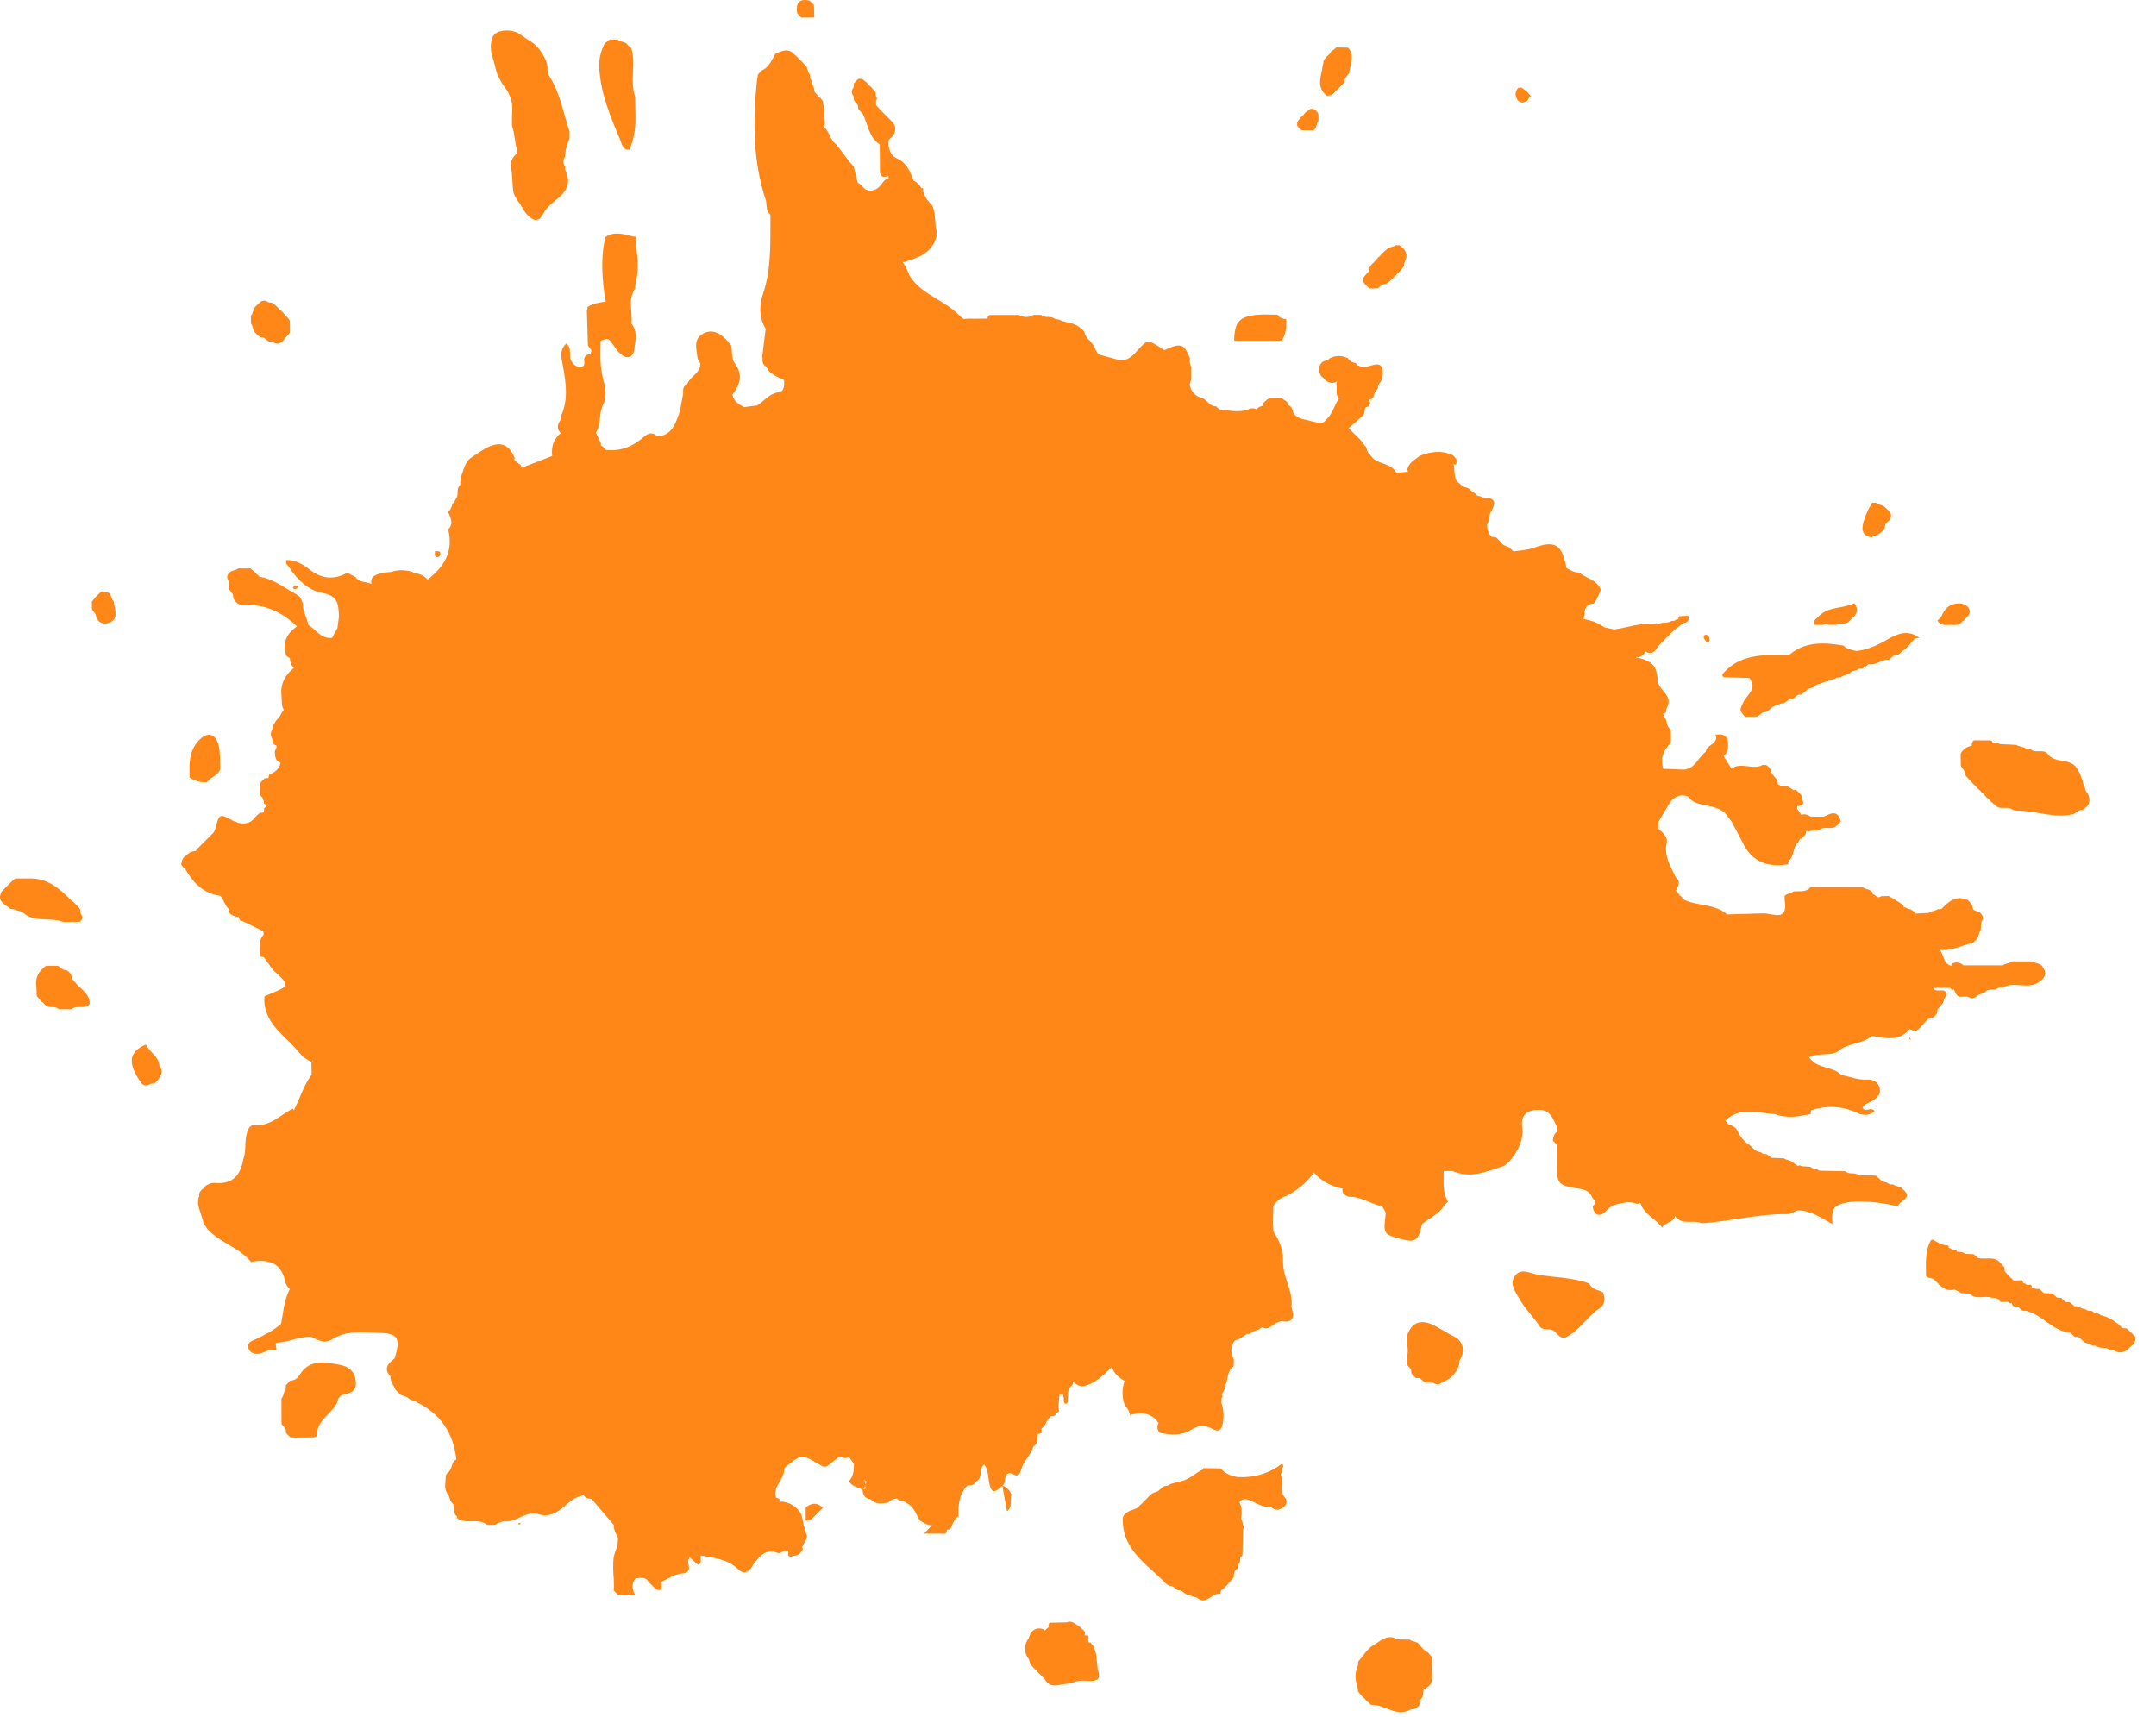 <?xml version="1.0" encoding="utf-8"?>
<!-- Generator: Adobe Illustrator 21.0.2, SVG Export Plug-In . SVG Version: 6.00 Build 0)  -->
<svg version="1.1" id="G1_Drop_frame" xmlns="http://www.w3.org/2000/svg" xmlns:xlink="http://www.w3.org/1999/xlink" x="0px"
	 y="0px" viewBox="0 0 176.274 140.417" enable-background="new 0 0 176.274 140.417" xml:space="preserve">
<g id="P">
	<path id="g1-drop-frame-p_1_" fill="#FF8717" d="M50.709,11.444c-0.797-1.893-1.595-3.774-1.715-5.885
		c-0.044-0.765,0.135-1.375,0.442-2.01c0.149-0.086,0.264-0.218,0.41-0.309c0.218-0.004,0.439-0.007,0.657-0.01
		c0.194,0.217,0.519,0.15,0.725,0.34L51.242,3.58c0.101,0.126,0.216,0.237,0.347,0.333l0.021,0.023
		c0.422,1.296-0.147,2.672,0.318,3.965c0.009,0.585,0.017,1.17,0.026,1.755c0.017,0.892-0.137,1.751-0.499,2.581
		C50.889,12.28,50.846,11.77,50.709,11.444z M64.799,4.304l-0.005-0.004c0.001,0.001,0.002,0.002,0.004,0.003
		C64.798,4.304,64.798,4.304,64.799,4.304z M65.511,1.445c0.355-0.005,0.709-0.011,1.064-0.016
		c-0.009-0.342-0.02-0.685-0.029-1.027c-0.117-0.117-0.233-0.233-0.351-0.348c-0.894-0.213-1.133,0.229-1.026,1.02
		C65.282,1.198,65.396,1.321,65.511,1.445z M35.781,45.554c0.072,0.004,0.212-0.137,0.221-0.22
		c0.033-0.372-0.262-0.24-0.448-0.271C35.593,45.246,35.436,45.531,35.781,45.554z M35.552,45.051
		c0,0.001-0.011,0.011-0.011,0.011c0.004,0.001,0.008,0.001,0.012,0.001C35.553,45.059,35.553,45.055,35.552,45.051z
		 M105.521,33.239l-0.005-0.005c0.001,0.001,0.001,0.003,0.003,0.004C105.519,33.238,105.52,33.238,105.521,33.239z
		 M16.931,63.947c0.279-0.435,0.904-0.519,1.076-1.064c-0.037-0.647,0.023-1.317-0.131-1.934
		c-0.256-1.028-0.947-1.149-1.658-0.37c-0.8,0.874-0.746,1.946-0.711,3.014
		C15.949,63.844,16.412,64.007,16.931,63.947z M40.244,4.596c0.117,0.356,0.221,0.715,0.296,1.082
		c0.032,0.14,0.074,0.276,0.132,0.41c0.084,0.186,0.177,0.367,0.273,0.545c0.061,0.116,0.126,0.228,0.204,0.333
		c0.075,0.104,0.147,0.207,0.226,0.307c0.066,0.106,0.127,0.216,0.192,0.323c0.085,0.175,0.152,0.357,0.218,0.54
		c0.129,0.418,0.106,0.846,0.083,1.272c-0.009,0.154-0.015,0.311-0.011,0.466c-0.002,0.164,0.005,0.331,0.023,0.496
		c0.216,0.571,0.186,1.194,0.373,1.773c0.003,0.124,0.005,0.248,0.009,0.372c-0.095,0.113-0.194,0.223-0.293,0.332
		c-0.083,0.124-0.147,0.258-0.187,0.402c-0.021,0.148-0.026,0.298-0.008,0.446
		c0.141,0.655,0.1,1.326,0.194,1.985c0.037,0.143,0.089,0.278,0.163,0.406c0.074,0.123,0.146,0.244,0.223,0.365
		c0.043,0.056,0.081,0.113,0.126,0.169c0.075,0.115,0.146,0.233,0.221,0.347c0.063,0.12,0.131,0.241,0.207,0.353
		c0.083,0.113,0.172,0.22,0.273,0.316c0.054,0.046,0.106,0.093,0.158,0.139c0.115,0.086,0.241,0.155,0.375,0.204
		c0.15,0.012,0.289-0.024,0.414-0.104c0.305-0.324,0.436-0.781,0.795-1.064c0.84-0.769,2.017-1.383,1.311-2.863
		c-0.04-0.108-0.048-0.217-0.021-0.327c-0.224-0.27-0.172-0.544-0.015-0.82c0.023-0.219,0.049-0.438,0.072-0.657
		c0.158-0.234,0.127-0.536,0.285-0.77c0.006-0.205,0.011-0.41,0.014-0.615c-0.536-1.571-0.781-3.251-1.741-4.664
		c-0.023-0.117-0.048-0.233-0.069-0.35c0.063-0.676-0.306-1.188-0.657-1.705C43.961,3.862,43.803,3.7,43.626,3.557
		c-0.114-0.092-0.233-0.177-0.362-0.249c-0.184-0.112-0.364-0.235-0.539-0.361
		c-0.06-0.041-0.118-0.088-0.177-0.129c-0.124-0.084-0.256-0.156-0.396-0.207
		c-0.226-0.074-0.458-0.113-0.696-0.117c-0.246-0.001-0.49,0.03-0.723,0.114
		c-0.157,0.07-0.287,0.171-0.393,0.303c-0.21,0.38-0.232,0.792-0.197,1.212
		C40.166,4.284,40.195,4.441,40.244,4.596z M15.882,13.216c-0.003-0.004-0.008-0.005-0.01-0.009l0.014,0.013
		C15.884,13.22,15.884,13.218,15.882,13.216z M20.526,26.463c0.18,0.222,0.122,0.557,0.356,0.754
		c0.111,0.144,0.244,0.262,0.403,0.349c0.104-0.001,0.204,0.017,0.301,0.056c0.131,0.107,0.26,0.213,0.398,0.307
		c0.106-0.009,0.21,0.002,0.313,0.03c0.52,0.347,0.792-0.016,1.065-0.373c0.124-0.124,0.243-0.254,0.345-0.398
		c-0.003-0.321-0.006-0.641-0.009-0.962c-0.086-0.163-0.209-0.297-0.339-0.423l0.002,0.002
		c-0.107-0.127-0.22-0.25-0.332-0.371l-0.018-0.013c-0.129-0.101-0.249-0.212-0.355-0.336l-0.006-0.004
		c-0.132-0.121-0.261-0.245-0.416-0.334c-0.106,0.008-0.206-0.004-0.305-0.036
		c-0.244-0.186-0.481-0.182-0.703,0.037l0.011-0.012c-0.134,0.109-0.249,0.234-0.373,0.352l0.002-0.001
		c-0.21,0.197-0.138,0.53-0.356,0.723C20.514,26.026,20.52,26.244,20.526,26.463z M105.152,26.099
		c-0.278-0.037-0.545-0.098-0.703-0.366c-0.574,0.001-1.155-0.044-1.724,0.013
		c-1.413,0.141-1.795,0.605-1.824,2.106c1.296,0.001,2.593,0,3.891,0.001
		C105.147,27.317,105.198,26.718,105.152,26.099z M151.592,49.314c0.001,0.002,0.002,0.003,0.003,0.005
		c0.001-0,0.001-0,0.002-0.001L151.592,49.314z M153.03,43.943l-0.003,0.003
		c0.187-0.217,0.526-0.145,0.708-0.373c0.14-0.106,0.252-0.238,0.354-0.379c0.008-0.113,0.031-0.224,0.066-0.331
		c0.085-0.123,0.186-0.228,0.309-0.314l0.025-0.028c0.166-0.243,0.169-0.483-0.018-0.718l-0.008-0.008
		c-0.131-0.107-0.244-0.23-0.367-0.345l0.004,0.005c-0.195-0.218-0.533-0.143-0.729-0.357
		c-0.101,0.011-0.203,0.012-0.303,0.001c-0.279,0.438-0.507,0.922-0.656,1.399
		C152.235,43.062,152.071,43.79,153.03,43.943z M149.103,51.093c0.12-0.124,0.243-0.132,0.365-0.005
		c0.233,0,0.465,0,0.699,0c0.313-0.25,0.817,0.063,1.075-0.359l-0.002,0.004c0.117-0.118,0.238-0.231,0.365-0.338
		l0.015-0.01c0.264-0.363,0.277-0.719-0.026-1.066c-0.91,0.463-2.066,0.243-2.856,1.033l-0.023,0.018
		c-0.157,0.219-0.574,0.322-0.327,0.723C148.627,51.093,148.865,51.093,149.103,51.093z M153.738,43.571
		c-0.001,0.001-0.002,0.001-0.003,0.002c-0.003,0.002-0.005,0.006-0.008,0.009L153.738,43.571z M159.818,51.1
		c0.109-0.016,0.218-0.021,0.327-0.017c0.135-0.11,0.264-0.225,0.388-0.346v-0.001
		c0.115-0.123,0.233-0.241,0.358-0.356l0.002-0.001c0.129-0.143,0.175-0.309,0.138-0.499
		c-0.146-0.402-0.476-0.516-0.858-0.546c-0.722,0.01-1.178,0.384-1.431,1.039l-0.002,0.005
		c-0.117,0.12-0.212,0.263-0.349,0.363l0.005-0.002C158.763,51.281,159.328,51.039,159.818,51.1z M143.024,55.434
		c0.708,0.875-0.209,1.369-0.494,1.99c-0.299,0.649-0.349,0.625,0.14,1.176c0.339-0.008,0.679-0.015,1.018-0.023
		c0.147-0.09,0.279-0.198,0.405-0.316c0.101-0.032,0.204-0.045,0.309-0.042c0.155-0.09,0.281-0.213,0.416-0.329
		l0.011-0.006c0.173-0.231,0.5-0.148,0.694-0.341c0.106-0.029,0.213-0.04,0.324-0.033
		c0.126-0.101,0.253-0.197,0.382-0.291c0.109-0.036,0.22-0.058,0.333-0.066c0.134-0.104,0.267-0.208,0.39-0.322
		c0.1-0.033,0.201-0.048,0.305-0.042c0.155-0.087,0.279-0.212,0.419-0.321l0.015-0.011
		c0.172-0.234,0.499-0.161,0.696-0.35l0.014-0.01c0.173-0.229,0.49-0.151,0.688-0.324
		c0.111-0.034,0.224-0.052,0.341-0.05c0.204-0.2,0.525-0.131,0.736-0.319c0.117-0.025,0.233-0.035,0.353-0.032
		c0.197-0.214,0.522-0.147,0.728-0.341l0.011-0.006c0.173-0.231,0.504-0.147,0.697-0.343
		c0.107-0.028,0.216-0.039,0.329-0.033c0.161-0.113,0.357-0.186,0.477-0.348c0.495,0.096,0.9-0.203,1.341-0.345
		l0.161-0.018h0.161c0.132-0.106,0.269-0.208,0.388-0.329c0.109-0.023,0.216-0.031,0.326-0.028
		c0.141-0.104,0.27-0.222,0.396-0.345c0.29-0.179,0.513-0.43,0.722-0.695l0.012-0.016
		c0.095-0.122,0.204-0.229,0.327-0.324c0.107-0.028,0.216-0.044,0.329-0.048c-1.132-0.879-2.171-0.097-3.055,0.377
		c-0.697,0.372-1.371,0.613-2.088,0.693c-0.393-0.089-0.803-0.152-1.061-0.442c-1.583-0.263-3.137-0.367-4.469,0.794
		c-0.717,0.003-1.434,0.007-2.151,0.011c-1.242,0.099-2.355,0.482-3.2,1.455l0.008-0.012
		c-0.031,0-0.057,0.04-0.083,0.119c-0.023,0.077,0.014,0.149,0.109,0.218
		C141.629,55.389,142.327,55.412,143.024,55.434z M124.1,8.215l0.011,0.01c-0.001-0.001-0.001-0.003-0.002-0.004
		c0.222,0.208,0.46,0.194,0.707,0.049l0.04-0.036c0.091-0.138,0.194-0.265,0.31-0.383
		c-0.124-0.138-0.249-0.276-0.375-0.415c-0.132-0.077-0.257-0.168-0.37-0.271
		c-0.091,0.012-0.181,0.012-0.273,0c-0.33,0.341-0.285,0.694-0.039,1.055
		C124.106,8.218,124.103,8.217,124.1,8.215z M107.392,10.65c0.281-0.172,0.215-0.528,0.401-0.75
		c-0.002-0.196-0.002-0.392-0.002-0.588c-0.089-0.187-0.227-0.326-0.414-0.413
		c-0.077,0.021-0.152,0.018-0.227-0.008c-0.146,0.089-0.264,0.216-0.415,0.3l-0.037,0.035
		c-0.086,0.133-0.192,0.247-0.321,0.34l-0.017,0.021c-0.109,0.143-0.233,0.273-0.312,0.438
		c0.025,0.075,0.021,0.149-0.006,0.221c0.097,0.168,0.23,0.3,0.39,0.405
		C106.753,10.65,107.073,10.65,107.392,10.65z M113.733,22.872l0.003-0.003c-0,0-0.001,0-0.001,0.001
		C113.735,22.87,113.734,22.871,113.733,22.872z M111.588,23.232l0.005,0.005c0.127,0.116,0.253,0.229,0.379,0.347
		c0.22-0.002,0.438-0.004,0.656-0.005c0.126-0.102,0.252-0.2,0.381-0.296c0.103-0.041,0.209-0.063,0.319-0.066
		c0.152-0.097,0.285-0.216,0.408-0.346c0.116-0.118,0.236-0.23,0.363-0.335l0.015-0.015
		c0.104-0.127,0.218-0.246,0.339-0.357l0.003-0.003c0.123-0.129,0.243-0.261,0.338-0.414
		c-0.006-0.106,0.009-0.21,0.041-0.31c0.189-0.361,0.244-0.717-0.052-1.054l0.017,0.015
		c-0.114-0.153-0.252-0.274-0.425-0.357c-0.077,0.02-0.155,0.018-0.23-0.004c-0.224,0.183-0.556,0.128-0.761,0.345
		l0.005-0.005c-0.115,0.118-0.238,0.226-0.37,0.324l-0.028,0.026c-0.092,0.132-0.201,0.247-0.327,0.346
		l-0.014,0.013c-0.098,0.132-0.221,0.241-0.327,0.365c0,0,0-0,0-0l-0.008,0.009
		c0.002-0.003,0.005-0.005,0.007-0.008c-0.141,0.122-0.265,0.258-0.347,0.427c0.005,0.101-0.012,0.198-0.052,0.29
		c-0.104,0.124-0.212,0.246-0.322,0.364l0.009-0.01C111.389,22.75,111.396,22.989,111.588,23.232z M139.628,52.489
		l0.123,0.004c0.025-0.231,0.071-0.471-0.21-0.588c-0.044-0.019-0.129-0.018-0.158,0.013
		c-0.238,0.248,0.071,0.389,0.123,0.581L139.628,52.489z M108.51,7.847c0.101-0.04,0.204-0.059,0.313-0.058
		c0.16-0.094,0.298-0.214,0.408-0.363l-0.012,0.013c0.135-0.102,0.255-0.222,0.355-0.358
		c-0,0-0,0-0.001,0.001l0.014-0.014c-0.004,0.005-0.009,0.008-0.013,0.013
		c0.156-0.114,0.279-0.255,0.354-0.434c-0.002-0.1,0.021-0.194,0.072-0.282c0.1-0.128,0.201-0.255,0.302-0.381
		c0.002-0.118,0.023-0.233,0.065-0.343c0.101-0.595,0.35-1.201-0.147-1.744c-0.327-0.006-0.652-0.012-0.978-0.018
		c-0.103,0.119-0.227,0.215-0.365,0.289l-0.058,0.059c-0.071,0.138-0.17,0.253-0.295,0.346l-0.014,0.015
		c-0.117,0.141-0.243,0.274-0.313,0.446c0.011,0.098-0.004,0.19-0.044,0.28
		C108.058,6.188,107.537,7.123,108.51,7.847z M160.298,61.633c0.004,0.316,0.009,0.633,0.014,0.949
		c0.06,0.16,0.181,0.284,0.272,0.427c0.049,0.098,0.074,0.203,0.077,0.314c0.092,0.154,0.212,0.288,0.339,0.416
		v0.002c0.121,0.111,0.232,0.23,0.33,0.36l0.021,0.024c0.129,0.092,0.238,0.204,0.326,0.336l0.031,0.031
		c0.131,0.086,0.241,0.194,0.327,0.327l0.031,0.03c0.131,0.086,0.241,0.194,0.326,0.327l0.031,0.031
		c0.134,0.088,0.247,0.196,0.341,0.324l0.02,0.016c0.133,0.092,0.241,0.217,0.371,0.314
		c0.398,0.416,1.026-0.024,1.429,0.376c0.121,0.015,0.243,0.029,0.364,0.044c1.428-0.003,2.808,0.572,4.254,0.352
		c0.101-0.042,0.207-0.058,0.318-0.05c0.132-0.095,0.263-0.188,0.395-0.28c0.101-0.054,0.21-0.08,0.324-0.08
		c0.628-0.328,0.74-0.806,0.41-1.411l-0.002-0.005c-0.218-0.18-0.15-0.491-0.316-0.697
		c-0.046-0.101-0.066-0.208-0.061-0.319c-0.184-0.222-0.124-0.561-0.36-0.756c0.002,0.005,0.005,0.008,0.007,0.013
		l-0.009-0.015c0.001,0.001,0.001,0.002,0.002,0.002c-0.439-1.177-1.924-0.511-2.515-1.42l0.026,0.021
		c-0.389-0.45-1.027,0.014-1.425-0.393c-0.121-0.014-0.241-0.028-0.362-0.04
		c-0.227-0.17-0.536-0.13-0.766-0.295c-0.459-0.025-0.921-0.05-1.38-0.074
		c-0.183-0.117-0.383-0.125-0.585-0.121c0.011-0.067-0.032-0.128-0.142-0.175
		c-0.459-0.003-0.92-0.005-1.379-0.008c-0.153,0.134-0.193,0.277-0.163,0.427
		C160.824,61.058,160.483,61.233,160.298,61.633z M156.089,84.935c-0.003,0.012,0.09,0.048,0.142,0.076
		C156.173,84.841,156.119,84.811,156.089,84.935z M32.672,113.949l-0.003-0.002c-0,0,0,0-0,0
		C32.67,113.947,32.671,113.948,32.672,113.949z M121.941,41.795c-0.001,0.002-0.002,0.004-0.003,0.006
		l0.006-0.012c-0.001,0.001-0.002,0.003-0.003,0.005c-0,0-0,0-0,0
		C121.941,41.795,121.941,41.795,121.941,41.795z M117.079,136.173c0.002-0.22,0.003-0.442,0.005-0.661
		c-0.1-0.144-0.221-0.271-0.333-0.405l-0.009-0.012c-0.317-0.15-0.535-0.413-0.737-0.689
		c-0.201-0.219-0.528-0.171-0.749-0.346c-0.339-0.008-0.679-0.015-1.018-0.023c-0.711-0.436-1.236,0.016-1.781,0.372
		l0.009-0.005c-0.464,0.249-0.803,0.625-1.087,1.059l-0.002,0.003c-0.123,0.13-0.244,0.259-0.339,0.41
		c0.012,0.104,0.006,0.206-0.018,0.307c-0.276,0.583-0.229,1.175-0.031,1.769c0.028,0.115,0.041,0.232,0.04,0.35
		c0.114,0.122,0.22,0.249,0.318,0.384l0.029,0.032c0.129,0.084,0.236,0.195,0.321,0.326l0.035,0.034
		c0.134,0.092,0.255,0.2,0.365,0.318l-0.002-0.003c1.095-0.065,2.05,1.023,3.212,0.389
		c0.101-0.032,0.204-0.048,0.31-0.048c0.337-0.15,0.556-0.367,0.485-0.759c0.209-0.155,0.272-0.383,0.262-0.647
		c0.025-0.095,0.038-0.194,0.042-0.293c0.026,0.009,0.046,0.023,0.074,0.031
		C117.413,137.669,116.98,136.836,117.079,136.173z M156.233,85.018l0.003-0.004
		c-0.002-0.001-0.004-0.002-0.006-0.003C156.231,85.014,156.232,85.016,156.233,85.018z M131.036,105.651v0
		c-0.378-0.204-0.886-0.21-1.081-0.699c-1.376-0.516-2.845-0.493-4.267-0.737c-0.651-0.121-1.405-0.595-1.881,0.18
		c-0.381,0.62,0.1,1.234,0.407,1.784c0.455,0.817,1.147,1.467,1.658,2.25c0.302,0.449,0.898,0.084,1.231,0.441
		l-0.002-0.002c0.121,0.12,0.238,0.244,0.367,0.356l-0.003-0.008c0.132,0.127,0.292,0.18,0.474,0.161
		c1.191-0.542,1.821-1.747,2.897-2.446c0.361-0.233,0.447-0.803,0.203-1.282
		C131.04,105.651,131.036,105.651,131.036,105.651z M117.351,108.42c-0.944-0.502-1.802-0.515-2.274,0.674
		c-0.173,0.6,0.152,1.212-0.045,1.81c0,0.226,0,0.455-0.002,0.68c0.118,0.121,0.218,0.257,0.336,0.374
		c0.017,0.111,0.026,0.219,0.025,0.33c0.111,0.142,0.236,0.268,0.378,0.381c0.109-0.002,0.22,0.004,0.33,0.02
		c0.117,0.122,0.256,0.223,0.379,0.339c0.232,0.005,0.464,0.015,0.694,0.02c0.241,0.192,0.477,0.185,0.708-0.02
		l-0.003,0.002c0.709-0.25,1.181-0.733,1.42-1.445c0.003-0.112,0.011-0.226,0.026-0.341
		c0.415-0.639,0.407-1.242-0.15-1.801C118.556,109.121,117.964,108.75,117.351,108.42z M70.519,121.815
		l-0.012,0.01c0.004-0.004,0.009-0.004,0.013-0.008c0-0.001-0-0.001-0-0.002
		c0,0-0,0-0,0C70.519,121.815,70.519,121.815,70.519,121.815z M174.248,108.963
		c-0.118-0.125-0.25-0.236-0.376-0.353c-0.114-0.002-0.229-0.009-0.341-0.028
		c-0.123-0.105-0.241-0.219-0.356-0.335l0.003,0.004c-0.427-0.338-0.887-0.603-1.425-0.722l-0.002-0.002
		c-0.201-0.203-0.531-0.131-0.726-0.348c-0.117,0-0.235-0.006-0.352-0.017c-0.194-0.206-0.53-0.12-0.715-0.342
		c-0.12-0.008-0.238-0.015-0.358-0.021c-0.123-0.112-0.247-0.221-0.37-0.333c-0.115,0.002-0.229-0.003-0.342-0.017
		c-0.117-0.124-0.255-0.221-0.375-0.338c-0.114,0.003-0.226-0.002-0.338-0.015
		c-0.115-0.128-0.255-0.228-0.382-0.342c-0.232-0.011-0.462-0.02-0.692-0.028c-0.124-0.107-0.243-0.219-0.359-0.335
		c-0.12,0-0.238-0.006-0.355-0.021c-0.087-0.073-0.182-0.091-0.282-0.084c0.003-0.009,0.006-0.013,0.009-0.023
		c0.021-0.081-0.011-0.155-0.098-0.226c-0.115,0.005-0.229,0.011-0.344,0.024l0.008-0.047
		c-0.082-0.061-0.179-0.093-0.279-0.119c0.016-0.075-0.015-0.148-0.096-0.216c-0.235,0.008-0.467,0.016-0.7,0.023
		l0.005-0.043c-0.127-0.107-0.249-0.22-0.365-0.335c0,0,0.001,0.001,0.001,0.001l-0.003-0.003
		c0.001,0.001,0.001,0.001,0.002,0.002c-0.113-0.114-0.223-0.233-0.33-0.356c-0.021-0.111-0.031-0.225-0.031-0.339
		c-0.114-0.124-0.212-0.262-0.338-0.379c-0.504-0.58-1.204-0.252-1.804-0.387
		c-0.123-0.114-0.256-0.214-0.385-0.321c-0.227-0.008-0.456-0.016-0.685-0.025
		c-0.15-0.145-0.341-0.157-0.534-0.159c-0.056,0.001-0.108-0.011-0.161-0.018
		c-0.005-0.055-0.012-0.11-0.015-0.166c-0.12,0.006-0.239,0.014-0.359,0.02l0.008-0.048
		c-0.088-0.059-0.181-0.096-0.279-0.119c0.011-0.074-0.017-0.144-0.091-0.208c-0.41,0.024-0.729-0.204-1.067-0.379
		c-0.114-0.119-0.224-0.117-0.332,0.007c-0.476,0.907-0.364,1.891-0.376,2.86
		c0.169,0.26,0.534,0.131,0.716,0.364v-0.002c0.452,0.469,0.89,0.971,1.608,0.759
		c0.189,0.096,0.384,0.18,0.558,0.305c0.23,0.011,0.459,0.021,0.689,0.035c0.516,0.544,1.21,0.124,1.789,0.332
		c0.121,0.009,0.241,0.018,0.361,0.028c0.081,0.066,0.173,0.103,0.272,0.123c-0.008,0.07,0.021,0.137,0.102,0.2
		c0.232-0.003,0.462-0.009,0.691-0.011l-0.004,0.047c0.087,0.071,0.169,0.069,0.249,0.032
		c-0.001,0.014-0.003,0.021-0.003,0.038c0,0.095,0.043,0.18,0.131,0.255c0.115,0,0.232,0.008,0.347,0.021
		c0.118,0.119,0.255,0.216,0.375,0.333c0.112-0.004,0.223,0,0.335,0.012c1.317,0.339,2.143,1.663,3.571,1.781
		c0.124,0.12,0.253,0.236,0.385,0.347c0.111-0.002,0.223,0.005,0.333,0.021c0.123,0.111,0.241,0.226,0.359,0.342
		l-0.003-0.005c0.194,0.215,0.53,0.145,0.725,0.359c0.117,0,0.233,0.003,0.35,0.017
		c0.295,0.304,0.783,0.006,1.067,0.344c0.118,0,0.235,0.005,0.353,0.014c0.359,0.255,0.717,0.216,1.075-0.005
		l0.008-0.005c0.107-0.12,0.223-0.233,0.344-0.339c0.276-0.16,0.344-0.425,0.358-0.717
		c-0.12-0.123-0.23-0.255-0.355-0.373v0.001H174.248z M176.26,72.86c-0.001-0.002-0.003-0.002-0.004-0.004
		l0.018,0.015C176.269,72.869,176.265,72.864,176.26,72.86z M166.589,80.373l0.012-0.007
		c-0.002,0.001-0.004,0.001-0.005,0.002C166.593,80.37,166.591,80.372,166.589,80.373z M157.986,83.229
		c0.153-0.104,0.282-0.233,0.395-0.38c0-0.111,0.012-0.221,0.034-0.328c0.107-0.123,0.215-0.247,0.321-0.371
		l-0.012,0.011c0.233-0.173,0.153-0.52,0.384-0.696l0.008-0.004c0.14-0.893-0.911-0.171-1.04-0.686
		c0.004-0.002,0.009-0.004,0.013-0.006c0.448-0.004,0.897-0.006,1.343-0.01c0.108,0.165,0.211,0.214,0.307,0.111
		c0.138,0.348,0.25,0.723,0.781,0.619c0.127,0.002,0.256,0.004,0.384,0.005c0.242,0.162,0.476,0.153,0.702-0.033
		l0.005-0.004c0.184-0.223,0.513-0.157,0.709-0.355l0.003-0.002c0.281-0.34,0.765-0.049,1.061-0.34
		c0.117-0.02,0.235-0.028,0.353-0.025c0.906-0.493,1.956,0.137,2.86-0.369c0.569-0.353,0.857-0.776,0.343-1.398
		l0.015,0.006c-0.189-0.236-0.53-0.167-0.737-0.367c-0.576,0-1.151,0-1.727,0c-0.204,0.201-0.528,0.129-0.735,0.324
		c-1.073-0.001-2.147-0.003-3.221-0.004c-0.276-0.236-0.584-0.294-0.924-0.157
		c-0.051,0.071-0.082,0.141-0.109,0.211c-0.014-0.01-0.024-0.02-0.038-0.03c-0.678-0.226-0.487-1.085-1.028-1.413
		c-0-0.007-0.001-0.013-0.001-0.02c0.058,0.05,0.111,0.104,0.177,0.147
		c0.804,0.078,1.531-0.23,2.271-0.473c0.112-0.026,0.227-0.037,0.342-0.032c0.127-0.116,0.258-0.228,0.379-0.352
		c0.21-0.213,0.161-0.54,0.338-0.768c0.017-0.221,0.034-0.441,0.052-0.66c0.183-0.249,0.18-0.482-0.06-0.696
		l0.02,0.009c-0.152-0.233-0.502-0.137-0.648-0.382c-0.046-0.1-0.069-0.204-0.069-0.312
		c-0.1-0.147-0.221-0.276-0.342-0.404l-0.003-0.004c-0.932-0.416-1.558,0.086-2.143,0.716
		c-0.1,0.032-0.203,0.04-0.307,0.023c-0.221,0.18-0.539,0.123-0.755,0.314
		c-0.364,0.017-0.728,0.035-1.09,0.052l0.015-0.092c-0.161-0.068-0.281-0.205-0.444-0.27
		c-0.107,0-0.206-0.032-0.295-0.095l-0.138-0.073l-0.091,0.07c0.021-0.098-0.01-0.193-0.098-0.286l-0.009-0.007
		c-0.37-0.238-0.739-0.478-1.129-0.683c-0.195,0.004-0.39,0.008-0.583,0.012c-0.157,0.101-0.309,0.14-0.454-0.018
		l0.011,0.009c-0.079-0.081-0.172-0.13-0.272-0.166c0.014-0.07-0.013-0.141-0.093-0.209l0.014,0.009
		c-0.194-0.229-0.533-0.16-0.739-0.362c-1.416-0.003-2.831-0.005-4.247-0.007
		c-0.388,0.477-0.941,0.295-1.433,0.361c-0.187,0.213-0.536,0.132-0.703,0.382
		c0.006,0.102,0.008,0.206,0.003,0.31c0.312,1.872-1.012,1.056-1.81,1.099c-0.963,0.028-1.925,0.058-2.889,0.086
		c-1.006-0.887-2.384-0.669-3.513-1.192c-0.114-0.124-0.227-0.249-0.341-0.374l-0.063,0.058
		c-0.007-0.007-0.015-0.015-0.022-0.022c0.028-0.012,0.056-0.023,0.085-0.036
		c-0.114-0.127-0.227-0.252-0.338-0.378l-0.08,0.076c-0.004-0.002-0.009-0.005-0.013-0.007
		c0.031-0.023,0.061-0.046,0.093-0.069c0.17-0.366,0.452-0.733-0.014-1.091c0-0.001,0-0.001,0-0.001
		c-0.404-0.89-0.98-1.715-0.736-2.802c0.112-0.496-0.316-0.846-0.674-1.156
		c-0-0.001-0-0.001-0-0.002c-0.009-0.175-0.018-0.35-0.028-0.527c0.287-0.491,0.568-0.986,0.866-1.469
		c0.365-0.597,0.863-0.904,1.583-0.649c0.367,0.528,0.932,0.615,1.509,0.732c0.674,0.14,1.374,0.286,1.767,0.964
		c0.099,0.116,0.198,0.235,0.291,0.356c-0,0.003-0.001,0.006-0.001,0.01c0.37,0.705,0.742,1.408,1.112,2.111
		c0.84,1.31,2.07,1.609,3.513,1.359c-0.005-0.097,0.012-0.189,0.051-0.276c0.433-0.387,0.318-1.034,0.683-1.452
		l-0.012,0.012c0.109-0.087,0.18-0.197,0.213-0.335c-0-0.008,0.002-0.013,0.002-0.021
		c0.048-0.007,0.097-0.012,0.145-0.02c0.117-0.119,0.232-0.237,0.348-0.356c0.012-0.08,0.019-0.16,0.025-0.241
		c0.015-0.015,0.035-0.027,0.048-0.044c0.09,0.1,0.191,0.11,0.309,0.003c0.239-0.017,0.477-0.032,0.717-0.049
		c0.404-0.402,1.032,0.044,1.431-0.377l0-0c0.135-0.101,0.241-0.232,0.353-0.355l-0.018,0.017
		c-0.236-0.987-0.829-0.664-1.408-0.383c-0.356-0.005-0.709-0.009-1.064-0.013c-0.256-0.18-0.512-0.234-0.768-0.149
		c-0.038-0.062-0.073-0.124-0.115-0.184c-0.071-0.107-0.141-0.213-0.218-0.315c0.005-0.07,0.01-0.139,0.015-0.209
		c0.139-0.002,0.273-0.027,0.398-0.096c0.028,0,0.055-0.049,0.083-0.146c0.025-0.097-0.006-0.191-0.095-0.286
		c-0.018-0.108-0.026-0.217-0.025-0.327c-0.104-0.141-0.233-0.262-0.355-0.388l0.005,0.005
		c-0.1-0.111-0.201-0.124-0.301-0.05c-0.127-0.127-0.297-0.199-0.442-0.303c-0.227-0.035-0.456-0.067-0.683-0.099
		c-0.054-0.049-0.109-0.068-0.164-0.065c-0.029-0.2-0.042-0.405-0.207-0.559l0.009,0.01
		c-0.109-0.108-0.203-0.227-0.287-0.353c-0.069-0.073-0.101-0.16-0.097-0.26
		c-0.066-0.213-0.207-0.357-0.405-0.451c-0.086,0.023-0.169,0.019-0.253-0.012c-0.799,0.483-1.77-0.286-2.553,0.323
		c-0.219-0.347-0.438-0.695-0.657-1.043c0.502-0.387,0.364-0.92,0.327-1.431c-0.137-0.131-0.273-0.268-0.461-0.328
		c-0.175,0.001-0.352,0.004-0.527,0.005c0.316,0.791-0.745,0.809-0.786,1.4
		c-0.62,0.46-0.858,1.383-1.786,1.469c-0.567-0.025-1.133-0.048-1.701-0.07
		c-0.244-0.84,0.006-1.532,0.626-2.114c-0.002-0.36-0.003-0.72-0.005-1.081
		c-0.235-0.181-0.333-0.429-0.351-0.717c-0.099-0.2-0.199-0.401-0.298-0.602
		c0.113,0.005,0.209-0.03,0.277-0.139c-0.017-0.12,0.002-0.233,0.055-0.341
		c0.617-1.095-0.961-1.519-0.761-2.486c-0.046-0.099-0.071-0.205-0.075-0.315
		c-0.123-0.848-0.772-1.088-1.471-1.274c-0.08,0.004-0.146-0.011-0.201-0.044
		c-0.003-0.017-0.006-0.033-0.008-0.05c0.069,0.04,0.147,0.059,0.24,0.039c0.24-0.101,0.436-0.239,0.513-0.471
		c0.467,0.292,0.772,0.06,1.013-0.378l0.002-0.005c0.112-0.128,0.232-0.246,0.342-0.374l-0.008,0.01
		c0.129-0.114,0.253-0.231,0.352-0.373c-0.004,0.003-0.006,0.007-0.009,0.009l0.017-0.017
		c-0.002,0.003-0.005,0.005-0.007,0.008c0.138-0.098,0.254-0.215,0.354-0.351c-0.001,0.001-0.002,0.002-0.004,0.003
		l0.017-0.016c-0.004,0.005-0.009,0.008-0.013,0.013c0.142-0.098,0.255-0.226,0.379-0.345l-0.002,0
		c0.157-0.139,0.37-0.208,0.481-0.402c0.002-0.012-0.002-0.022-0.001-0.034c0.314-0.105,0.749-0.086,0.597-0.663
		c-0.232,0.011-0.462,0.024-0.693,0.035c-0.034,0-0.071,0.038-0.107,0.115c-0.021,0.043-0.019,0.088-0.001,0.134
		c-0.096-0.009-0.187,0.009-0.269,0.083c-0.089,0.051-0.186,0.066-0.289,0.047
		c-0.335,0.258-0.794,0.046-1.132,0.295c-0.123-0.002-0.246-0.003-0.368-0.003
		c-1.095-0.154-2.134,0.271-3.201,0.413c-0.272-0.055-0.544-0.11-0.808-0.18
		c-0.264-0.166-0.527-0.337-0.82-0.448c-0.282-0.097-0.565-0.182-0.862-0.218c0.114-0.5-0.063-1.163,0.771-1.268
		c0.115-0.015,0.203-0.253,0.304-0.387c0.109-0.244,0.218-0.489,0.327-0.734c-0.301-0.843-1.205-0.932-1.784-1.429
		c-0.393,0.026-0.706-0.18-1.027-0.361c-0.368-1.921-0.903-2.287-2.645-1.658c-0.564,0.204-1.124,0.216-1.69,0.3
		c-0.134-0.122-0.267-0.245-0.402-0.368c-0.273-0.053-0.504-0.178-0.66-0.419
		c-0.118-0.119-0.236-0.24-0.356-0.36c-0.111-0.017-0.223-0.029-0.335-0.036
		c-0.344-0.266-0.385-0.625-0.399-0.992c0.036-0.097,0.083-0.188,0.11-0.29c0.099-0.27,0.035-0.59,0.247-0.825
		c0-0,0-0,0-0c0-0,0-0,0-0.001c0.196-0.459,0.493-0.948-0.335-1.101
		c-0.124-0.004-0.252-0.008-0.379-0.013c-0.181-0.161-0.511-0.047-0.628-0.334l-0.06-0.051
		c-0.146-0.063-0.27-0.155-0.375-0.276l0.002,0.002c-0.187-0.207-0.524-0.134-0.7-0.366l-0.009-0.006
		c-0.133-0.103-0.245-0.231-0.375-0.338c0.001,0.002,0.001,0.004,0.002,0.005l-0.003-0.006
		c0,0,0.001,0.001,0.001,0.001c-0.12-0.177-0.126-0.386-0.158-0.587c-0.04-0.263-0.012-0.535-0.083-0.795
		c0.096,0.111,0.18,0.098,0.247-0.07c-0.018-0.098-0.022-0.195-0.005-0.292c-0.112-0.143-0.218-0.294-0.376-0.392
		l-0.003,0.022c-0.889-0.412-1.763-0.254-2.632,0.075c-0.39,0.336-0.914,0.553-1.015,1.143
		c0.013,0.065,0.041,0.113,0.066,0.164c-0.321,0.026-0.641,0.051-0.963,0.077c-0.262-0.513-0.784-0.64-1.269-0.827
		c-0.202-0.087-0.413-0.159-0.588-0.301c0.001,0.001,0.001,0.002,0.002,0.002l-0.008-0.006
		c0.002,0.002,0.004,0.002,0.006,0.004c-0.116-0.118-0.221-0.243-0.316-0.376l-0.017-0.032
		c-0.258-0.152-0.172-0.491-0.37-0.676l-0.014,0.013c-0.333-0.579-0.896-0.95-1.31-1.453
		c0.409-0.366,0.818-0.734,1.228-1.1c0.043-0.195,0.086-0.392,0.127-0.588c0.104-0.038,0.209-0.072,0.315-0.102
		c0.029-0.12,0.058-0.24,0.088-0.36l-0.15,0.053c0.023-0.083,0.046-0.165,0.07-0.248
		c0.141-0.014,0.258-0.07,0.34-0.195c0-0.115,0.029-0.223,0.086-0.323c0.087-0.133,0.178-0.263,0.273-0.392
		c-0.003-0.113,0.023-0.221,0.078-0.321c0.095-0.135,0.186-0.275,0.27-0.419c-0.018-0.098-0.006-0.193,0.037-0.284
		c0.12-1.435-0.804-0.788-1.439-0.721c-0.124-0.013-0.249-0.025-0.373-0.038c-0.086-0.052-0.179-0.078-0.274-0.092
		c0-0.002,0.001-0.002,0.001-0.004c0.006-0.08-0.045-0.144-0.149-0.189c-0.109-0.013-0.21-0.049-0.304-0.108
		c-0.126-0.067-0.229-0.16-0.309-0.279l-0.023-0.018c-0.479-0.217-0.957-0.228-1.433,0.008l-0.015,0.009
		c-0.167,0.232-0.501,0.163-0.68,0.377c0.001-0.002,0.002-0.004,0.003-0.005l-0.015,0.015
		c0.003-0.004,0.009-0.005,0.012-0.009c-0.282,0.343-0.232,0.7-0.04,1.062l0.017,0.02
		c0.129,0.101,0.244,0.213,0.344,0.34l0.015,0.013c0.124,0.093,0.261,0.159,0.413,0.195
		c0.221,0.043,0.406-0.021,0.566-0.165c-0.018,0.03-0.042,0.056-0.056,0.091c-0.009,0.078-0.021,0.154-0.029,0.231
		c0.075,0.373-0.114,0.823,0.199,1.125c-0.393,0.562-0.523,1.285-1.069,1.754
		c-0.085,0.124-0.182,0.2-0.287,0.251c-0.318-0.026-0.633-0.066-0.94-0.157
		c-0.435-0.147-0.933-0.129-1.287-0.485l-0.005-0.003c-0.223-0.182-0.157-0.514-0.363-0.703
		c-0.081-0.067-0.171-0.113-0.266-0.148c0.014-0.074,0.013-0.147-0.018-0.22l-0.064-0.056
		c-0.141-0.083-0.275-0.178-0.401-0.286c-0.319,0.005-0.637,0.009-0.957,0.014
		c-0.169,0.075-0.295,0.211-0.436,0.323l-0.011,0.005c-0.087,0.086-0.109,0.185-0.094,0.292
		c-0.209,0.054-0.407,0.128-0.543,0.3c-0.037-0.017-0.072-0.024-0.109-0.045c-0.243-0.06-0.467-0.031-0.669,0.123
		c-0.611,0.118-1.221,0.109-1.829-0.033c-0.059,0.018-0.12,0.038-0.179,0.057c-0.191-0.066-0.374-0.143-0.491-0.336
		c-0.292-0.012-0.53-0.129-0.711-0.36c-0.132-0.105-0.263-0.209-0.395-0.315
		c-0.611-0.114-0.944-0.507-1.083-1.093c0.035-0.124,0.071-0.248,0.107-0.372
		c0.005-0.357,0.009-0.713,0.014-1.07c-0.035-0.119-0.071-0.238-0.106-0.356c0.002-0.119,0.005-0.238,0.006-0.357
		c-0.473-1.212-0.729-1.295-2.096-0.676c0,0,0,0,0,0.001c-0,0-0-0-0-0
		c-1.345-0.898-1.345-0.898-2.151-0.023v0.002c-0.487,0.571-1.004,1.061-1.847,0.745
		c-0.47-0.128-0.938-0.256-1.406-0.384c-0.126-0.232-0.252-0.463-0.378-0.694l0.025-0.006
		c-0.1-0.137-0.22-0.26-0.316-0.399l-0.017-0.022c-0.12-0.073-0.206-0.175-0.263-0.304
		c-0.075-0.08-0.12-0.175-0.131-0.285c-0.072-0.188-0.197-0.332-0.367-0.438l0.02,0.027
		c-0.504-0.508-1.244-0.426-1.829-0.734c-0.111,0.008-0.215-0.014-0.312-0.067
		c-0.332-0.24-0.786-0.015-1.105-0.296c-0.207,0-0.416-0.001-0.622-0.002c-0.392,0.238-0.783,0.218-1.175,0.006
		c-0.794,0.001-1.586,0.002-2.38,0.002c-0.143,0.036-0.201,0.13-0.183,0.279c0.01,0.004,0.014,0.009,0.023,0.013
		c-0.384,0.005-0.77,0.01-1.156,0.014c-0.236-0.016-0.471-0.018-0.708,0.009
		c-0.05,0.001-0.1,0.001-0.151,0.002c-0.132-0.117-0.272-0.227-0.396-0.351
		c-1.202-1.209-3.022-1.639-3.98-3.153c-0.114-0.258-0.226-0.515-0.338-0.772
		c-0.088-0.125-0.173-0.249-0.258-0.374c0.048-0.001,0.094,0.002,0.143-0.004c1.178-0.346,2.309-0.748,2.647-2.136
		c-0.014-0.111-0.014-0.222-0.003-0.333c-0.164-0.707-0.06-1.459-0.345-2.147l-0.003-0.001
		c-0.12-0.109-0.226-0.23-0.321-0.361l-0.02-0.03c-0.172-0.122-0.223-0.322-0.309-0.496
		c-0.028-0.072-0.062-0.141-0.094-0.212c-0.006-0.108-0.013-0.215-0.018-0.324
		c-0.048,0.001-0.095,0.006-0.143,0.009c-0.04-0.07-0.076-0.141-0.121-0.207
		c-0.129-0.182-0.299-0.315-0.503-0.402c-0.002-0.001-0.004-0.001-0.006-0.001
		c-0.265-0.73-0.529-1.44-1.355-1.826c-0.568-0.266-0.752-0.867-0.682-1.505
		c0.127-0.127,0.255-0.254,0.381-0.381c0.201-0.356,0.23-0.706-0.034-1.046l0.003,0.009
		c-0.451-0.487-0.953-0.928-1.38-1.441c-0.002-0.122-0.002-0.244-0.003-0.366c0.021,0,0.043-0.038,0.065-0.115
		c0.018-0.076-0.005-0.152-0.072-0.226c-0.021-0.114-0.034-0.228-0.034-0.345c-0.114-0.12-0.221-0.247-0.322-0.38
		l-0.026-0.031c-0.129-0.087-0.235-0.196-0.321-0.325L70.876,6.761c-0.134-0.096-0.259-0.201-0.378-0.315
		c-0.106,0.005-0.213,0.005-0.319,0.002c-0.132,0.118-0.258,0.241-0.371,0.378c0.001,0.114-0.008,0.227-0.031,0.339
		c-0.176,0.235-0.176,0.47,0.008,0.702c0.023,0.108,0.031,0.218,0.026,0.329c0.104,0.128,0.21,0.255,0.316,0.382
		c0.029,0.106,0.043,0.215,0.043,0.324c0.106,0.145,0.221,0.278,0.358,0.393c-0.001-0.002-0.002-0.004-0.003-0.006
		l0.003,0.006c-0,0-0-0-0-0c0.438,0.851,0.486,1.92,1.399,2.507
		c0.006,0.714,0.011,1.429,0.017,2.143c-0.019,0.583,0.315,0.561,0.704,0.446
		c-0.004,0.057-0.005,0.115-0.005,0.172c-0.099,0.041-0.198,0.082-0.283,0.151
		c-0.101,0.095-0.19,0.197-0.267,0.313c-0.114,0.156-0.241,0.294-0.399,0.403c-0.109,0.053-0.224,0.097-0.341,0.139
		c-0.187,0.035-0.37,0.015-0.545-0.06c-0.052-0.035-0.104-0.079-0.16-0.114c-0.092-0.098-0.187-0.201-0.284-0.298
		c-0.069-0.07-0.15-0.114-0.236-0.147c-0.112-0.451-0.223-0.902-0.333-1.353
		c-0.117-0.122-0.232-0.244-0.347-0.367c-0.358-0.476-0.716-0.953-1.072-1.429
		c-0.542-0.331-0.531-1.061-1.031-1.422c0.026-0.031,0.057-0.056,0.079-0.094c0.055-0.296-0.018-0.587-0.021-0.879
		c0.009-0.275,0.069-0.552-0.08-0.812C67.292,8.492,67.28,8.39,67.284,8.285c-0.097-0.156-0.215-0.293-0.359-0.406
		l0.009,0.011c-0.109-0.123-0.218-0.246-0.327-0.37c-0.038-0.099-0.052-0.201-0.046-0.307
		c-0.173-0.226-0.117-0.546-0.312-0.764c-0.026-0.112-0.037-0.226-0.029-0.342
		c-0.206-0.203-0.141-0.534-0.349-0.737V5.369c-0.12-0.111-0.23-0.232-0.333-0.36l-0.02-0.02
		c-0.127-0.097-0.241-0.21-0.341-0.337L65.161,4.635c-0.126-0.104-0.249-0.215-0.363-0.33
		c-0.337-0.263-0.692-0.211-1.051-0.052c-0.095,0.042-0.197,0.064-0.301,0.064
		c-0.336,0.511-0.505,1.156-1.141,1.428l0.009-0.011c-0.14,0.112-0.253,0.248-0.362,0.391
		c-0.002,0.115-0.02,0.227-0.052,0.336c-0.358,3.373-0.364,6.718,0.737,9.983c0.058,0.392-0.02,0.827,0.356,1.117
		c-0.034,2.157,0.114,4.31-0.603,6.432c-0.298,0.884-0.361,1.965,0.21,2.891
		c-0.086,0.691-0.171,1.383-0.257,2.074c-0.035,0.118-0.034,0.236,0.006,0.353
		c-0.043,0.297,0.048,0.534,0.316,0.688c0.272,0.638,0.906,0.793,1.442,1.083c0.014,0.413,0.043,0.92-0.462,0.992
		c-0.757,0.107-1.156,0.697-1.716,1.068c-0.359,0.048-0.722,0.096-1.083,0.144
		c-0.45-0.219-0.854-0.484-0.97-1.02c0.611-0.791,0.898-1.61,0.224-2.516c-0.335-0.45-0.215-1.001-0.319-1.502
		c-0.78-1.027-1.518-1.374-2.249-0.995c-0.89,0.462-0.587,1.274-0.505,1.998
		c0.018,0.159,0.152,0.305,0.235,0.457c0.025,0.806-0.837,1.049-1.076,1.687l0.008,0.021
		c-0,0-0,0-0,0.001c-0.36,0.137-0.362,0.436-0.338,0.748c-0.129,0.616-0.19,1.255-0.402,1.84
		c-0.29,0.808-0.651,1.622-1.716,1.667c-0.565-0.542-0.998-0.023-1.356,0.258c-0.878,0.691-1.825,0.99-2.925,0.843
		c0,0.001,0,0.002,0,0.003c-0.058-0.175-0.161-0.302-0.35-0.345c0.005,0.002,0.008,0.004,0.014,0.006
		c0.023-0.117,0.006-0.23-0.054-0.335c-0.118-0.243-0.239-0.485-0.358-0.728c0.477-0.68,0.221-1.545,0.594-2.273
		c0.301-0.586,0.241-1.3,0.06-1.904c-0.33-1.099-0.284-2.2-0.258-3.312c0.261-0.079,0.533-0.334,0.789-0.017
		c0.259,0.318,0.456,0.696,0.746,0.98c0.593,0.582,1.144,0.438,1.23-0.357c0.074-0.674,0.284-1.413-0.247-2.034
		c0.115-0.958-0.326-1.977,0.312-2.879c-0.014-0.117-0.006-0.235,0.023-0.348
		c0.267-1.06,0.21-2.123,0.031-3.187c-0.012-0.127-0.021-0.254-0.032-0.383c0.026,0,0.051-0.041,0.068-0.125
		c0.018-0.079-0.023-0.149-0.12-0.211l-0.003,0.025c-0.112-0.005-0.221-0.026-0.327-0.065
		c-0.717-0.176-1.437-0.38-2.113,0.129c0.02,0.089,0.009,0.174-0.029,0.256
		c-0.335,1.6-0.178,3.196,0.037,4.795c0.022,0.076,0.048,0.138,0.074,0.2
		c-0.528,0.06-1.051,0.14-1.514,0.441c0.011,0.096-0.005,0.188-0.048,0.274c0.028,0.954,0.057,1.908,0.085,2.863
		c0.1,0.129,0.193,0.261,0.285,0.395c-0.017,0.103-0.037,0.205-0.059,0.306
		c-0.001,0-0.001,0.001-0.002,0.001c-0.246,0.024-0.461,0.104-0.522,0.372
		c-0.057,0.248,0.172,0.63-0.292,0.674c-0.402,0.037-0.636-0.215-0.803-0.56c-0.198-0.41,0.128-0.946-0.378-1.341
		c-0.631,0.591-0.367,1.264-0.25,1.944c0.224,1.32,0.424,2.651-0.167,3.942c0.003,0.113-0.006,0.225-0.029,0.337
		c-0.175,0.2-0.266,0.43-0.236,0.699c0.042,0.161,0.118,0.301,0.235,0.419c-0.3,0.176-0.449,0.477-0.602,0.771
		c-0.115,0.341-0.146,0.689-0.104,1.045c0.002,0.011,0.007,0.019,0.009,0.03
		c-0.835,0.325-1.671,0.65-2.506,0.975c-0.019-0.183-0.119-0.304-0.286-0.374
		c-0.001-0.001-0.001-0.002-0.002-0.003c-0.104-0.095-0.208-0.19-0.312-0.285
		c0.012-0.045,0.026-0.085,0.034-0.136c-0.59-1.477-1.569-1.305-2.665-0.628c-0.272,0.184-0.553,0.353-0.82,0.542
		c-0.611,0.377-0.674,1.06-0.92,1.641c-0.018,0.221-0.038,0.441-0.055,0.661c-0.365,0.281-0.08,0.756-0.321,1.074
		l0.003-0.001c-0.095,0.109-0.139,0.238-0.158,0.376c-0.05,0.011-0.101,0.023-0.151,0.033
		c-0.049,0.268-0.131,0.517-0.365,0.685c0.2,0.479,0.496,0.959,0.011,1.444c0.459,1.812-0.336,3.079-1.682,4.107
		c-0.249-0.3-0.592-0.44-0.962-0.529c-0.107,0.001-0.204-0.032-0.289-0.1
		c-0.585-0.178-1.168-0.188-1.75,0.006c-0.233,0.023-0.465,0.046-0.697,0.069c-0.47,0.157-1.035,0.232-0.888,0.917
		c-0.415-0.227-0.996-0.079-1.293-0.567c-0.23-0.117-0.46-0.235-0.689-0.353
		c-0-0-0-0.001-0-0.001c-0,0-0.001,0-0.001,0
		c-0-0-0.001-0-0.001-0c0,0,0,0.001,0,0.001c-1.091,0.598-2.07,0.515-3.089-0.274
		c-0.519-0.402-1.153-0.799-1.902-0.763c0,0.089-0.005,0.178-0.012,0.266c0.111,0.126,0.2,0.269,0.312,0.393
		c0.626,0.996,1.625,1.856,2.606,2.016c1.408,0.229,1.356,1.004,1.411,1.944c-0.043,0.316-0.084,0.632-0.126,0.948
		c-0.089,0.155-0.178,0.309-0.267,0.463c-0.054,0.108-0.109,0.216-0.164,0.324c-0.912,0.116-1.33-0.671-1.962-1.07
		c-0,0-0,0-0.001,0c0-0,0-0,0.001-0c-0.078-0.59-0.47-1.104-0.425-1.725
		c-0.107-0.209-0.138-0.461-0.342-0.618c-0.128-0.097-0.26-0.187-0.402-0.26
		c-0.906-0.489-1.724-1.165-2.791-1.31l-0.002-0.001c-0.252-0.227-0.484-0.477-0.749-0.69
		c-0.335,0-0.668,0-1.001,0.001c-0.213,0.191-0.559,0.122-0.743,0.371l0.02-0.016
		c-0.236,0.21-0.232,0.442-0.066,0.69c0.015,0.226,0.032,0.453,0.046,0.679c0.1,0.131,0.198,0.26,0.296,0.389
		c0.018,0.118,0.035,0.235,0.054,0.353c0.187,0.323,0.436,0.565,0.834,0.539c1.74-0.11,3.147,0.574,4.359,1.733
		c-0.685,0.478-1.131,1.082-0.966,2.012c0.02,0.118,0.041,0.236,0.063,0.355
		c0.086,0.101,0.194,0.171,0.314,0.222c0.027,0.3,0.082,0.59,0.332,0.804
		c-0.673,0.566-1.112,1.251-1.017,2.21c0.014,0.237,0.026,0.474,0.038,0.712c0.001,0.188,0.07,0.353,0.158,0.511
		c-0.216,0.209-0.275,0.545-0.508,0.739c-0.17,0.16-0.249,0.383-0.388,0.564
		c-0.023,0.117-0.049,0.234-0.072,0.35c-0.127,0.23-0.127,0.457,0.009,0.683c0.02,0.12,0.038,0.242,0.058,0.362
		c0.06,0.111,0.152,0.181,0.278,0.207c0.124,0.243-0.216,0.418-0.097,0.657
		c-0.005,0.379,0.12,0.658,0.461,0.771c-0.122,0.476-0.441,0.784-0.929,0.946c-0.018,0.098-0.042,0.199-0.068,0.296
		c-0.109,0.004-0.218,0.014-0.327,0.032c-0.114,0.119-0.229,0.237-0.345,0.356c-0.009,0.339-0.02,0.678-0.031,1.018
		c0.258,0.17,0.321,0.434,0.347,0.719c0.09,0.017,0.183,0.037,0.273,0.054c-0.092,0.106-0.183,0.21-0.275,0.315
		c0.001,0.111-0.011,0.22-0.035,0.328c-0.001,0-0.001-0-0.002,0c-0.109,0.011-0.215,0.021-0.324,0.028
		c-0.121,0.115-0.244,0.23-0.365,0.347c-0.358,0.517-0.857,0.594-1.425,0.462
		c-0.095-0.071-0.204-0.115-0.321-0.132c-1.168-0.633-1.175-0.635-1.494,0.536
		c-0.063,0.226-0.143,0.422-0.332,0.565c-0.12,0.118-0.239,0.236-0.358,0.356c-0.12,0.118-0.238,0.238-0.358,0.358
		c-0.118,0.12-0.238,0.239-0.356,0.358c-0.079,0.09-0.158,0.178-0.237,0.266
		c-0.024-0.002-0.049-0.002-0.073-0.004c-0.123,0.035-0.245,0.072-0.368,0.107
		c-0.123,0.105-0.249,0.206-0.376,0.306c-0.257,0.157-0.321,0.411-0.347,0.685c0.084,0.167,0.206,0.304,0.351,0.422
		l-0.005-0.011c0.646,1.121,1.485,1.984,2.848,2.16v-0.002c0.282,0.323,0.361,0.776,0.683,1.073
		c0.037,0.095,0.052,0.192,0.046,0.293c0.155,0.245,0.416,0.292,0.666,0.358c0.042,0.002,0.078-0.005,0.118-0.006
		c0.004,0.008,0.003,0.017,0.007,0.024c0,0.203,0.104,0.31,0.304,0.328c0.562,0.278,1.124,0.555,1.687,0.831
		c0.018,0.096,0.029,0.193,0.029,0.289c-0.502,0.527-0.285,1.171-0.295,1.78c0.103,0.017,0.206,0.031,0.31,0.043
		c0.249,0.35,0.497,0.699,0.749,1.048c1.379,1.25,1.371,1.317-0.23,1.955c-0.16,0.065-0.313,0.143-0.47,0.214
		c-0.121,1.754,1.061,2.772,2.165,3.836c0.341,0.377,0.682,0.755,1.022,1.132c0.218,0.134,0.434,0.268,0.651,0.401
		c0.036-0.032,0.073-0.064,0.11-0.096c0,0.026,0.001,0.051,0.001,0.077l-0.111,0.019
		c0.006,0.342,0.015,0.685,0.023,1.028c-0.657,0.857-0.935,1.903-1.426,2.844c0.003,0.029-0.002,0.054-0.001,0.082
		c-0.043-0.048-0.076-0.095-0.135-0.143c-1.004,0.503-1.789,1.441-3.1,1.343
		c-0.505-0.037-0.648,0.589-0.715,1.068c-0.083,0.575-0.002,1.171-0.218,1.733
		c-0.216,1.274-0.852,2.04-2.265,1.922c-0.209-0.018-0.464,0.005-0.654,0.162l0.017-0.029
		c-0.167,0.075-0.284,0.205-0.381,0.356l-0.006-0.026c-0.154,0.132-0.286,0.279-0.335,0.484
		c0.044,0.077,0.041,0.15-0.014,0.22c-0.189,0.642,0.163,1.191,0.292,1.78
		c0.063,0.088,0.084,0.187,0.068,0.293c0.071,0.165,0.206,0.29,0.295,0.444l0.02,0.034
		c1.016,1.188,2.676,1.537,3.64,2.795l-0.021-0.056c1.354-0.24,2.424,0.014,2.764,1.569
		c0.055,0.257,0.186,0.481,0.393,0.652c-0.485,0.886-0.533,1.881-0.717,2.842c-0.619,0.543-1.339,0.909-2.074,1.257
		c-0.293,0.14-0.752,0.26-0.611,0.704c0.138,0.44,0.554,0.57,1.001,0.455
		c0.223-0.058,0.431-0.167,0.648-0.256c0.223-0.009,0.445-0.017,0.668-0.028c-0.041-0.213-0.152-0.594,0.054-0.597
		c0.972-0.021,1.855-0.565,2.839-0.447c0.53,0.299,1.101,0.531,1.658,0.174c1.184-0.756,2.492-0.547,3.761-0.524
		c1.631,0.028,1.847,0.416,1.34,2.085c-0.515,0.405-0.952,0.828-0.337,1.486c0,0.001,0.001,0.001,0.001,0.002
		c-0.001,0-0.001,0-0.002,0.001c-0.038,0.411,0.273,0.693,0.387,1.049c0,0.002-0.006-0.002-0.006-0.002
		c0.119,0.117,0.223,0.249,0.359,0.346c0.003,0.003,0.007,0.004,0.009,0.007c-0.003-0.003-0.006-0.006-0.009-0.008
		c0-0-0-0-0-0l0.009,0.008c0.185,0.22,0.51,0.167,0.707,0.359
		c-0.001-0.001-0.003-0.002-0.004-0.003l0.008,0.005c-0.001-0.001-0.003-0.001-0.004-0.002
		c0.191,0.226,0.527,0.159,0.731,0.36c1.938,0.955,2.966,2.536,3.192,4.664c-0.456,0.216-0.302,0.83-0.706,1.078
		c-0.054,0.072-0.107,0.143-0.163,0.215c0.037,0.517-0.203,1.067,0.182,1.545
		c-0.004-0.004-0.004-0.01-0.008-0.015l0.009,0.016c-0-0.001-0.001-0.001-0.001-0.002
		c0.165,0.208,0.125,0.521,0.346,0.703c0.31,0.307-0.006,0.839,0.396,1.111l-0.012,0.125
		c0.732,0.595,1.747-0.057,2.472,0.567c0.226,0,0.45-0.002,0.674-0.002c0.19-0.157,0.425-0.219,0.649-0.298
		c1.036,0.167,1.841-0.904,2.885-0.575c0.875,0.276,1.503-0.124,2.1-0.633c0.451-0.39,0.884-0.788,1.502-0.882
		c0.026-0.026,0.036-0.053,0.057-0.079c0.145,0.256,0.394,0.326,0.672,0.342c0.61,0.713,1.219,1.424,1.829,2.137
		c-0.031,0.402,0.192,0.723,0.336,1.07c-0.012,0.227-0.025,0.458-0.037,0.686
		c-0.645,1.149-0.2,2.396-0.313,3.592c0.115,0.12,0.23,0.24,0.347,0.362c0.358,0.003,0.714,0.008,1.072,0.011
		c0.107-0.021,0.213-0.032,0.322-0.034c-0.239-0.451-0.312-0.897,0.046-1.328c0.384-0.021,0.8-0.17,1.055,0.286
		c0.121,0.117,0.241,0.234,0.364,0.35c0.104,0.142,0.236,0.251,0.398,0.325c0.1-0.005,0.2-0.014,0.299-0.026
		c0.002-0.22,0.005-0.439,0.006-0.66l0.017,0.018c-0.007-0.006-0.009-0.013-0.015-0.019
		c0.537-0.231,1.061-0.62,1.614-0.661c0.967-0.075,0.51-0.688,0.562-1.121c0.084-0.075,0.103-0.166,0.09-0.265
		c0.08,0.094,0.166,0.183,0.261,0.264c0.173,0.14,0.421,0.431,0.505,0.39c0.293-0.143,0.127-0.491,0.183-0.749
		c1.079,0.215,2.189,0.269,3.062,1.14c0.487,0.487,0.96,0.141,1.228-0.421c0.517-0.643,1.004-1.333,2.017-0.918
		c0.121,0.049,0.325-0.107,0.491-0.169c0.117,0.009,0.233,0.015,0.351,0.02c-0.002,0.12-0.003,0.241-0.005,0.361
		h0.002c0.118,0.103,0.243,0.112,0.373,0.021c0.295-0.022,0.556-0.106,0.717-0.381
		c0.034,0,0.065-0.044,0.094-0.137c0.018-0.061-0.012-0.118-0.065-0.173c0.009-0.007,0.018-0.01,0.027-0.018
		c0.094-0.378,0.53-0.66,0.316-1.124c-0.029-0.102-0.044-0.204-0.049-0.31
		c-0.295-0.46-0.146-1.069-0.51-1.507c-0.187-0.26-0.435-0.451-0.72-0.595
		c-0.291-0.13-0.586-0.231-0.909-0.176c0.003-0.082,0.006-0.164,0.009-0.247
		c-0.1-0.027-0.196-0.059-0.291-0.1c-0-0.001-0.001-0.001-0.001-0.002c-0.304-0.944,0.763-1.507,0.668-2.394
		c1.397-1.18,1.403-1.192,2.922-0.283c0.295,0.176,0.491,0.227,0.758-0.004c0.278-0.244,0.578-0.458,0.871-0.682
		c0.112,0.055,0.229,0.1,0.354,0.121c0.147,0.011,0.291-0.005,0.432-0.034c0.123,0.171,0.245,0.343,0.369,0.514
		c0.014,0.513-0.028,1.013-0.399,1.419c0.221,0.472,0.753,0.463,1.113,0.721l0-0
		c0,0,0,0,0,0.001c0.051-0.054,0.1-0.104,0.147-0.157c0.081-0.208,0.077-0.42,0.018-0.632
		c-0.01-0.03-0.015-0.061-0.024-0.091c0.051,0.089,0.108,0.173,0.188,0.238c-0.148,0.17-0.158,0.348-0.046,0.535
		c-0.105-0.003-0.202,0.023-0.284,0.108c0.009,0.441,0.22,0.703,0.666,0.766c0.411,0.463,0.935,0.314,1.442,0.268
		c0.169-0.248,0.427-0.3,0.693-0.332c0.19,0.259,0.577,0.128,0.778,0.363c0.617,0.283,0.788,0.904,1.089,1.427
		c0.319,0.167,0.608,0.415,1.003,0.394c-0.218,0.227-0.436,0.456-0.656,0.683c0.59,0.002,1.178,0.005,1.766,0.006
		c0.095-0.1,0.126-0.207,0.102-0.319c0.087-0.011,0.174-0.022,0.263-0.033c0.22-0.367,0.287-0.832,0.699-1.075
		c-0.034-0.914,0.031-1.801,0.717-2.509l0.005-0.002c0.302,0.011,0.573-0.043,0.728-0.342
		c0.573-0.295,0.178-1.042,0.646-1.385c0.376,0.492,0.309,1.099,0.441,1.657c0.225,0.95,0.663,0.378,1.042,0.096
		c0.126,0.694,0.255,1.389,0.381,2.082c0.488-0.362,0.229-0.924,0.368-1.38c-0.155-0.331-0.363-0.608-0.733-0.717
		c0.393-0.22-0.06-1.455,1.044-0.858c0.206,0.113,0.421-0.166,0.468-0.393c0.158-0.745,0.804-1.229,1.008-1.944
		c0.292-0.165,0.352-0.429,0.322-0.735c0.029-0.095,0.04-0.192,0.031-0.291c0.107-0.031,0.216-0.056,0.326-0.077
		c-0.002-0.118-0.008-0.235-0.018-0.353l0.014-0.015c0.118-0.091,0.216-0.201,0.292-0.33
		c0.065-0.077,0.101-0.165,0.117-0.264c0.118-0.144,0.235-0.287,0.351-0.431l-0.005,0.023
		c0.107-0.005,0.213-0.021,0.318-0.051c0.025,0,0.052-0.038,0.083-0.11c0.024-0.063,0.005-0.129-0.043-0.197
		c0.003-0.004,0.006-0.007,0.009-0.011c0.041,0.034,0.081,0.069,0.122,0.101c0.058-0.054,0.118-0.106,0.177-0.157
		l-0.005-0.002c-0.003-0.113-0.017-0.224-0.041-0.336c0.029-0.339,0.06-0.679,0.089-1.019l0.15-0.008
		l0.15,0.016c0.008,0.099,0.025,0.194,0.051,0.291c-0.002,0.177-0.018,0.448,0.164,0.451
		c0.189,0.002,0.173-0.266,0.175-0.445c0.008-0.221,0.017-0.442,0.026-0.663c0.084-0.154,0.177-0.307,0.327-0.409
		c0.032-0.081,0.055-0.166,0.068-0.25c-0.019-0.05-0.053-0.085-0.083-0.124c0.001-0,0.002-0.001,0.003-0.001
		l0.08,0.125c0.287,0.124,0.436,0.419,0.903,0.313c0.992-0.223,1.577-0.932,2.266-1.538
		c0.184,0.524,0.567,0.864,1.041,1.121c-0.223,0.707-0.244,1.412,0.065,2.104
		c0.226,0.174,0.326,0.417,0.362,0.689c0.941-0.247,1.789-0.208,2.367,0.68
		c-0.018,0.014-0.037,0.024-0.054,0.039c-0.098,0.276-0.061,0.523,0.143,0.736c0.911,0.193,1.787,0.256,2.639-0.294
		c0.499-0.324,1.09-0.348,1.644-0.034l-0.009-0.006c0.482,0.304,0.772,0.129,0.866-0.39
		c0.106-0.58,0.084-1.159-0.107-1.723c0.005-0.133,0.009-0.264,0.012-0.395c0.031,0,0.052-0.045,0.068-0.137
		c0.01-0.053-0.017-0.099-0.062-0.141c0.104-0.159,0.187-0.329,0.26-0.505c-0.017-0.098,0.002-0.19,0.054-0.276
		c0.243-0.5,0.1-1.169,0.668-1.528c0.005-0.192,0.009-0.383,0.015-0.574c-0.241-0.488-0.298-0.973,0.015-1.456
		l0.003-0.003c0.178-0.229,0.53-0.15,0.697-0.393l-0.02,0.011c0.122-0.077,0.276-0.121,0.342-0.256
		c0.14,0.038,0.275,0.025,0.404-0.064l0.014-0.009c0.177-0.231,0.505-0.162,0.7-0.354l0.009-0.003
		c0.114-0.124,0.229-0.128,0.347-0.012c0.598,0.062,0.861-0.657,1.552-0.568c0.917,0.117,0.841-0.564,0.648-1.192
		c0.147-1.283-0.697-2.417-0.68-3.597c0.017-1.023-0.253-1.767-0.784-2.526c-0.001,0.001-0.001,0.001-0.002,0.002
		c-0-0.001,0-0.001,0-0.002c-0.014-0.226-0.026-0.454-0.042-0.679c0.009-0.477,0.017-0.955,0.025-1.433
		c0.25-0.393,0.576-0.685,1.035-0.81c0.886-0.461,1.657-1.058,2.242-1.877c0.007-0.027,0.016-0.053,0.024-0.08
		c0.62,0.742,1.439,1.143,2.371,1.354c-0.096,0.387,0.174,0.53,0.479,0.651c1.001-0.039,1.81,0.595,2.748,0.78
		c0.103,0.213,0.313,0.44,0.289,0.635c-0.204,1.617-0.19,1.662,1.265,2.043c1.179,0.309,1.391,0.157,1.713-1.235
		c0.583-0.491,1.354-0.758,1.761-1.464c0.131-0.108,0.224-0.252,0.359-0.356c-0.495-0.781-0.326-1.658-0.364-2.506
		c0.243,0,0.487,0,0.729-0.002c1.477,0.651,2.828,0.022,4.198-0.411c0.138-0.107,0.276-0.214,0.415-0.322
		c0.679-0.848,1.238-1.716,1.079-2.907c-0.132-1.004,0.497-1.377,1.422-1.367c0.943,0.023,1.115,0.82,1.454,1.449
		c-0.008,0.114-0.012,0.227-0.012,0.342c-0.27,0.168-0.315,0.444-0.356,0.725c0.118,0.12,0.235,0.239,0.351,0.36
		c-0.006,0.53-0.011,1.06-0.014,1.591c-0.011,1.541,0.103,1.72,1.609,1.947
		c0.56,0.086,1.046,0.161,1.271,0.751c0.13,0.121,0.195,0.288,0.285,0.436c-0.08,0.1-0.159,0.201-0.238,0.301
		c0.118,0.869,0.699,0.822,1.099,0.367c0.188-0.212,0.387-0.363,0.594-0.476c0.63-0.146,1.258-0.379,1.896-0.101
		c0.108-0.013,0.206-0.047,0.3-0.093c0.28,0.953,1.274,1.288,1.783,2.043c0.212-0.46,0.948-0.389,1.052-0.957
		c0.559,0.806,1.509,0.267,2.208,0.597c2.338-0.164,4.628-0.787,6.989-0.753c0.272,0.005,0.548-0.2,0.821-0.309
		c1.099-0.004,1.945,0.64,2.857,1.116c-0.101-1.337,0.098-1.581,1.454-1.802c1.319-0.1,2.613,0.054,3.894,0.357
		c0.103-0.48,1.365-0.666,0.364-1.426l0.009-0.034c-0.215-0.194-0.537-0.141-0.754-0.33
		c-0.107,0.008-0.212,0.003-0.319-0.017c-0.19-0.215-0.527-0.134-0.716-0.355l0.002,0.001
		c-0.123-0.124-0.253-0.242-0.393-0.349c-0.467-0.009-0.933-0.02-1.402-0.029c-0.31-0.286-0.786-0.019-1.09-0.326
		c-0.709-0.015-1.419-0.031-2.13-0.047c-0.204-0.178-0.524-0.105-0.712-0.316
		c-0.241-0.018-0.479-0.035-0.719-0.052c-0.112-0.09-0.209-0.089-0.292-0.006
		c-0.136-0.104-0.28-0.198-0.42-0.296l0.011,0.007c-0.206-0.227-0.539-0.172-0.766-0.351
		c-0.341-0.013-0.682-0.026-1.022-0.04c-0.129-0.126-0.27-0.241-0.439-0.312c-0.092,0.016-0.183,0.007-0.27-0.026
		c-0.181-0.217-0.527-0.123-0.692-0.368l-0.017-0.012c-0.129-0.101-0.249-0.215-0.359-0.336l-0.002-0.002
		c-0.31-0.164-0.526-0.425-0.736-0.692c0.001,0.001,0.001,0.003,0.002,0.004l-0.009-0.012
		c0.002,0.003,0.004,0.005,0.007,0.008c-0.124-0.186-0.203-0.397-0.317-0.588c-0.2-0.222-0.451-0.35-0.736-0.413
		c-0.001-0.029,0-0.057-0.001-0.086c-0.066-0.065-0.132-0.132-0.197-0.197c1.228-1.208,2.718-0.607,4.134-0.532
		l-0.005,0.02c0.826,0.272,1.655,0.229,2.486,0.025c0.121-0.014,0.246-0.025,0.368-0.035
		c0.012-0.111,0.021-0.223,0.031-0.333c-0-0-0.001-0.001-0.001-0.001c0,0,0.001,0,0.001,0
		c1.282-0.393,2.521-0.372,3.768,0.213c0.411,0.193,0.989,0.292,1.429-0.158c-0.319-0.384-0.748,0.169-0.986-0.266
		c0.172-0.331,0.545-0.385,0.825-0.566c0.367-0.239,0.685-0.51,0.587-0.993c-0.115-0.563-0.564-0.762-1.066-0.732
		c-0.734,0.044-1.386-0.265-2.079-0.381c-0.686-0.742-1.991-0.463-2.636-1.453c0.926-0.461,1.933,0.038,2.63-0.686
		c0.791-0.469,1.79-0.438,2.513-1.059c1.075,0.17,2.17,0.499,3.051-0.522c0.044-0.051,0.316,0.094,0.484,0.147
		c0.313-0.163,0.539-0.418,0.749-0.691l0.009-0.014c0.097-0.121,0.204-0.227,0.329-0.319
		C157.768,83.249,157.876,83.23,157.986,83.229z M24.41,47.89c-0.111-0.006-0.218-0.018-0.326-0.037
		c-0.049,0.083-0.144,0.237-0.14,0.239C24.197,48.258,24.315,48.101,24.41,47.89z M42.363,124.632
		c0.072,0,0.143-0.002,0.213-0.005C42.501,124.46,42.43,124.474,42.363,124.632z M65.875,123.253
		c-0.002,0.355-0.003,0.712-0.003,1.069l0.175,0.003l0.173-0.009c0.124-0.113,0.256-0.215,0.367-0.342
		c0.232-0.232,0.465-0.462,0.697-0.696C66.822,122.842,66.352,122.847,65.875,123.253z M11.932,85.399
		c-1.428,0.596-1.532,1.566-0.345,3.193l-0.008-0.005c0.227,0.212,0.464,0.218,0.706,0.026
		c0.111-0.017,0.22-0.028,0.33-0.032c0.126-0.1,0.239-0.212,0.338-0.338c0.224-0.349,0.425-0.699,0.08-1.09
		C13.001,86.359,12.212,86.038,11.932,85.399z M27.795,111.593c-1.211-0.226-2.512-0.512-3.333,0.868
		c-0.169,0.283-0.424,0.398-0.731,0.438l-0.014-0.009c-0.111,0.133-0.238,0.252-0.347,0.384
		c0.003,0.112-0.002,0.225-0.018,0.336c-0.207,0.196-0.123,0.53-0.342,0.72c0.003,0.7,0.005,1.401,0.005,2.101
		c0.112,0.13,0.212,0.266,0.335,0.386c0.018,0.107,0.028,0.217,0.023,0.327c0.112,0.143,0.238,0.271,0.385,0.379
		l0.16-0.002l0.161,0.013c0.414-0.002,0.831,0.002,1.247-0.011c0.221-0.008,0.591,0.046,0.591-0.218
		c-0.006-1.356,1.509-1.789,1.75-2.978c0.083-0.083,0.15-0.201,0.25-0.241c0.514-0.204,1.199-0.133,1.175-1.03
		C29.067,112.152,28.511,111.724,27.795,111.593z M9.292,49.151c-0.235-0.172-0.15-0.537-0.418-0.691
		c-0.106-0.002-0.21-0.02-0.312-0.057c-0.117-0.085-0.232-0.079-0.339,0.016c-0.14,0.134-0.28,0.266-0.419,0.401
		c-0.091,0.127-0.19,0.248-0.298,0.36c0.005,0.215,0.008,0.429,0.011,0.644c0.097,0.133,0.194,0.265,0.293,0.395
		c0.043,0.099,0.066,0.202,0.066,0.309c0.095,0.172,0.232,0.306,0.402,0.402c0.107,0,0.21,0.021,0.31,0.061
		c0.953-0.114,0.95-0.732,0.765-1.446C9.332,49.414,9.312,49.282,9.292,49.151z M113.004,140.406
		c0.004,0.004,0.01,0.006,0.014,0.01l-0.015-0.012C113.003,140.405,113.003,140.406,113.004,140.406z
		 M6.202,80.392l0.011,0.005c-0.111-0.116-0.216-0.236-0.318-0.361c-0.038-0.094-0.058-0.195-0.055-0.298
		c-0.09-0.175-0.224-0.309-0.392-0.411c-0.109-0.004-0.215-0.027-0.316-0.066
		c-0.131-0.096-0.258-0.195-0.385-0.295C4.417,78.966,4.087,78.966,3.757,78.966
		c-0.143,0.106-0.275,0.223-0.395,0.353l0.006-0.002c-0.395,0.399-0.461,0.887-0.393,1.414
		c0.009,0.241,0.02,0.48,0.028,0.722c0.118,0.106,0.22,0.229,0.301,0.365l0.051,0.05
		c0.135,0.08,0.253,0.182,0.353,0.305l0.009,0.008c0.307,0.294,0.789,0.021,1.09,0.339
		c0.345,0,0.691,0.002,1.036,0.002c0.418-0.397,1.079,0.062,1.485-0.428C7.365,81.261,6.651,80.914,6.202,80.392z
		 M5.157,75.379c0.453-0.003,0.906-0.006,1.359-0.009c0.272-0.207,0.264-0.444,0.071-0.699
		c-0.032-0.097-0.042-0.195-0.029-0.296c-0.092-0.162-0.212-0.298-0.355-0.415l0.009,0.008
		c-0.114-0.131-0.232-0.258-0.378-0.357L5.826,73.627c-0.895-0.909-1.824-1.76-3.209-1.8
		c-0.45-0.001-0.901-0.001-1.353-0.004c-0.149,0.098-0.281,0.219-0.404,0.346
		c-0.117,0.119-0.235,0.24-0.359,0.353l-0.002,0.001c-0.114,0.126-0.235,0.243-0.353,0.362v-0.003
		c-0.458,0.821,0.258,1.059,0.711,1.429c0.126,0.019,0.252,0.038,0.378,0.058
		c0.215,0.144,0.511,0.091,0.7,0.296l-0.003-0.003C2.883,75.461,4.12,74.963,5.157,75.379z M104.804,120.758
		c-0.031,0-0.06-0.042-0.091-0.124c-0.029-0.081,0.002-0.164,0.094-0.244c0.005-0.12,0.011-0.24,0.014-0.361
		c0.034,0,0.063-0.042,0.094-0.122c0.026-0.081-0.011-0.155-0.114-0.227c-1.059,0.811-2.26,1.153-3.587,1.088
		c-0.56-0.066-1.041-0.289-1.423-0.711c-0.47-0.007-0.94-0.012-1.409-0.02c-0.007,0.034-0.01,0.068-0.016,0.102
		c-0.617,0.273-1.093,0.804-1.771,0.96c-0.098,0.039-0.2,0.048-0.304,0.027c-0.224,0.178-0.545,0.122-0.763,0.316
		c-0.089,0.045-0.183,0.059-0.282,0.045c-0.169,0.075-0.304,0.201-0.442,0.322l-0.008,0.005
		c-0.173,0.232-0.525,0.152-0.694,0.393l0.017-0.018c-0.146,0.101-0.266,0.228-0.376,0.361l0.011-0.008
		c-0.135,0.111-0.258,0.233-0.368,0.368l0.011-0.011c-0.135,0.107-0.256,0.232-0.369,0.363
		c0.003-0.002,0.005-0.003,0.008-0.004l-0.009,0.005c0-0,0.001-0.001,0.001-0.001
		c-0.419,0.255-1.014,0.241-1.226,0.809c-0.118,2.549,1.855,3.749,3.376,5.24l-0.015,0.023
		c0.138,0.117,0.27,0.243,0.436,0.324c0.103-0.015,0.198,0.003,0.29,0.05c0.128,0.115,0.26,0.22,0.404,0.312
		c0.112-0.005,0.216,0.015,0.315,0.063c0.132,0.102,0.266,0.2,0.404,0.292c0.107-0.009,0.21,0.007,0.31,0.054
		c0.2,0.173,0.517,0.102,0.697,0.323l0.005,0.004c0.717,0.374,1.11-0.581,1.772-0.434
		c-0.009-0.1,0.005-0.197,0.046-0.288c0.422-0.283,0.691-0.714,1.033-1.074c-0.003-0.305,0.033-0.593,0.35-0.749
		c-0.012-0.112,0.002-0.224,0.043-0.33c0.142-0.18,0.143-0.388,0.143-0.597c0.068,0.004,0.127-0.037,0.171-0.141
		c0.017-0.705,0.034-1.411,0.049-2.116c0.026,0,0.052-0.038,0.074-0.113c0.025-0.076-0.005-0.147-0.087-0.22
		c-0.019-0.189-0.053-0.373-0.15-0.524c0.014-0.093,0.023-0.186,0.038-0.279c0.028-0.255,0.015-0.51-0.048-0.76
		c-0.038-0.103-0.08-0.201-0.121-0.301c0.194-0.31,0.531-0.318,0.968-0.112c0.527,0.249,1.036,0.553,1.646,0.514
		c0.007,0.013,0.014,0.024,0.021,0.037c0.143,0.106,0.302,0.167,0.481,0.182c0.444-0.143,0.86-0.304,0.688-0.913
		C104.582,122.028,104.885,121.358,104.804,120.758z M94.813,117.14l0.025,0.024
		c-0.007-0.007-0.011-0.015-0.018-0.022C94.818,117.141,94.816,117.141,94.813,117.14z M103.379,108.598
		l0.005,0.003c-0.001-0.001-0.003-0.002-0.004-0.003C103.379,108.598,103.379,108.598,103.379,108.598z
		 M98.389,137.209l0.015-0.018c-0.007,0.005-0.008,0.013-0.015,0.018C98.389,137.209,98.389,137.209,98.389,137.209z
		 M100.872,128.963l0.003-0.005c-0.001,0.001-0.002,0.002-0.003,0.003
		C100.872,128.962,100.872,128.962,100.872,128.963z M89.159,134.298c-0.049-0.004-0.089,0.001-0.133,0.003
		c-0.018-0.073-0.033-0.146-0.057-0.216c0.009-0.118,0.018-0.236,0.028-0.356
		c-0.105-0.013-0.211-0.021-0.316-0.024c0.028-0.112,0.031-0.225-0.019-0.34l-0.015-0.015
		c-0.126-0.104-0.244-0.217-0.35-0.342l-0.009-0.009c-0.345-0.151-0.607-0.553-1.07-0.355
		c-0.473,0.011-0.944,0.021-1.419,0.032c-0.074,0.114-0.078,0.231-0.045,0.348
		c-0.113,0.097-0.224,0.193-0.338,0.289c-0.025-0.031-0.052-0.062-0.088-0.092
		c-0.357-0.143-0.678-0.099-0.959,0.175c-0.213,0.179-0.157,0.506-0.368,0.688v-0.002
		c-0.259,0.476-0.261,0.952,0.002,1.427L84,135.508c0.216,0.188,0.147,0.53,0.379,0.709l-0.014-0.013
		c0.104,0.139,0.23,0.26,0.361,0.374l-0.008-0.008c0.112,0.129,0.235,0.247,0.356,0.368l-0.003-0.004
		c0.118,0.123,0.239,0.239,0.352,0.362l0.003,0.006c0.45,0.811,1.155,0.404,1.781,0.368l0.175-0.019h0.178
		c0.479-0.286,1.012-0.25,1.531-0.22c0.502,0.029,0.892-0.118,0.732-0.661
		C89.582,135.951,89.819,135.002,89.159,134.298z"/>
</g>
</svg>
